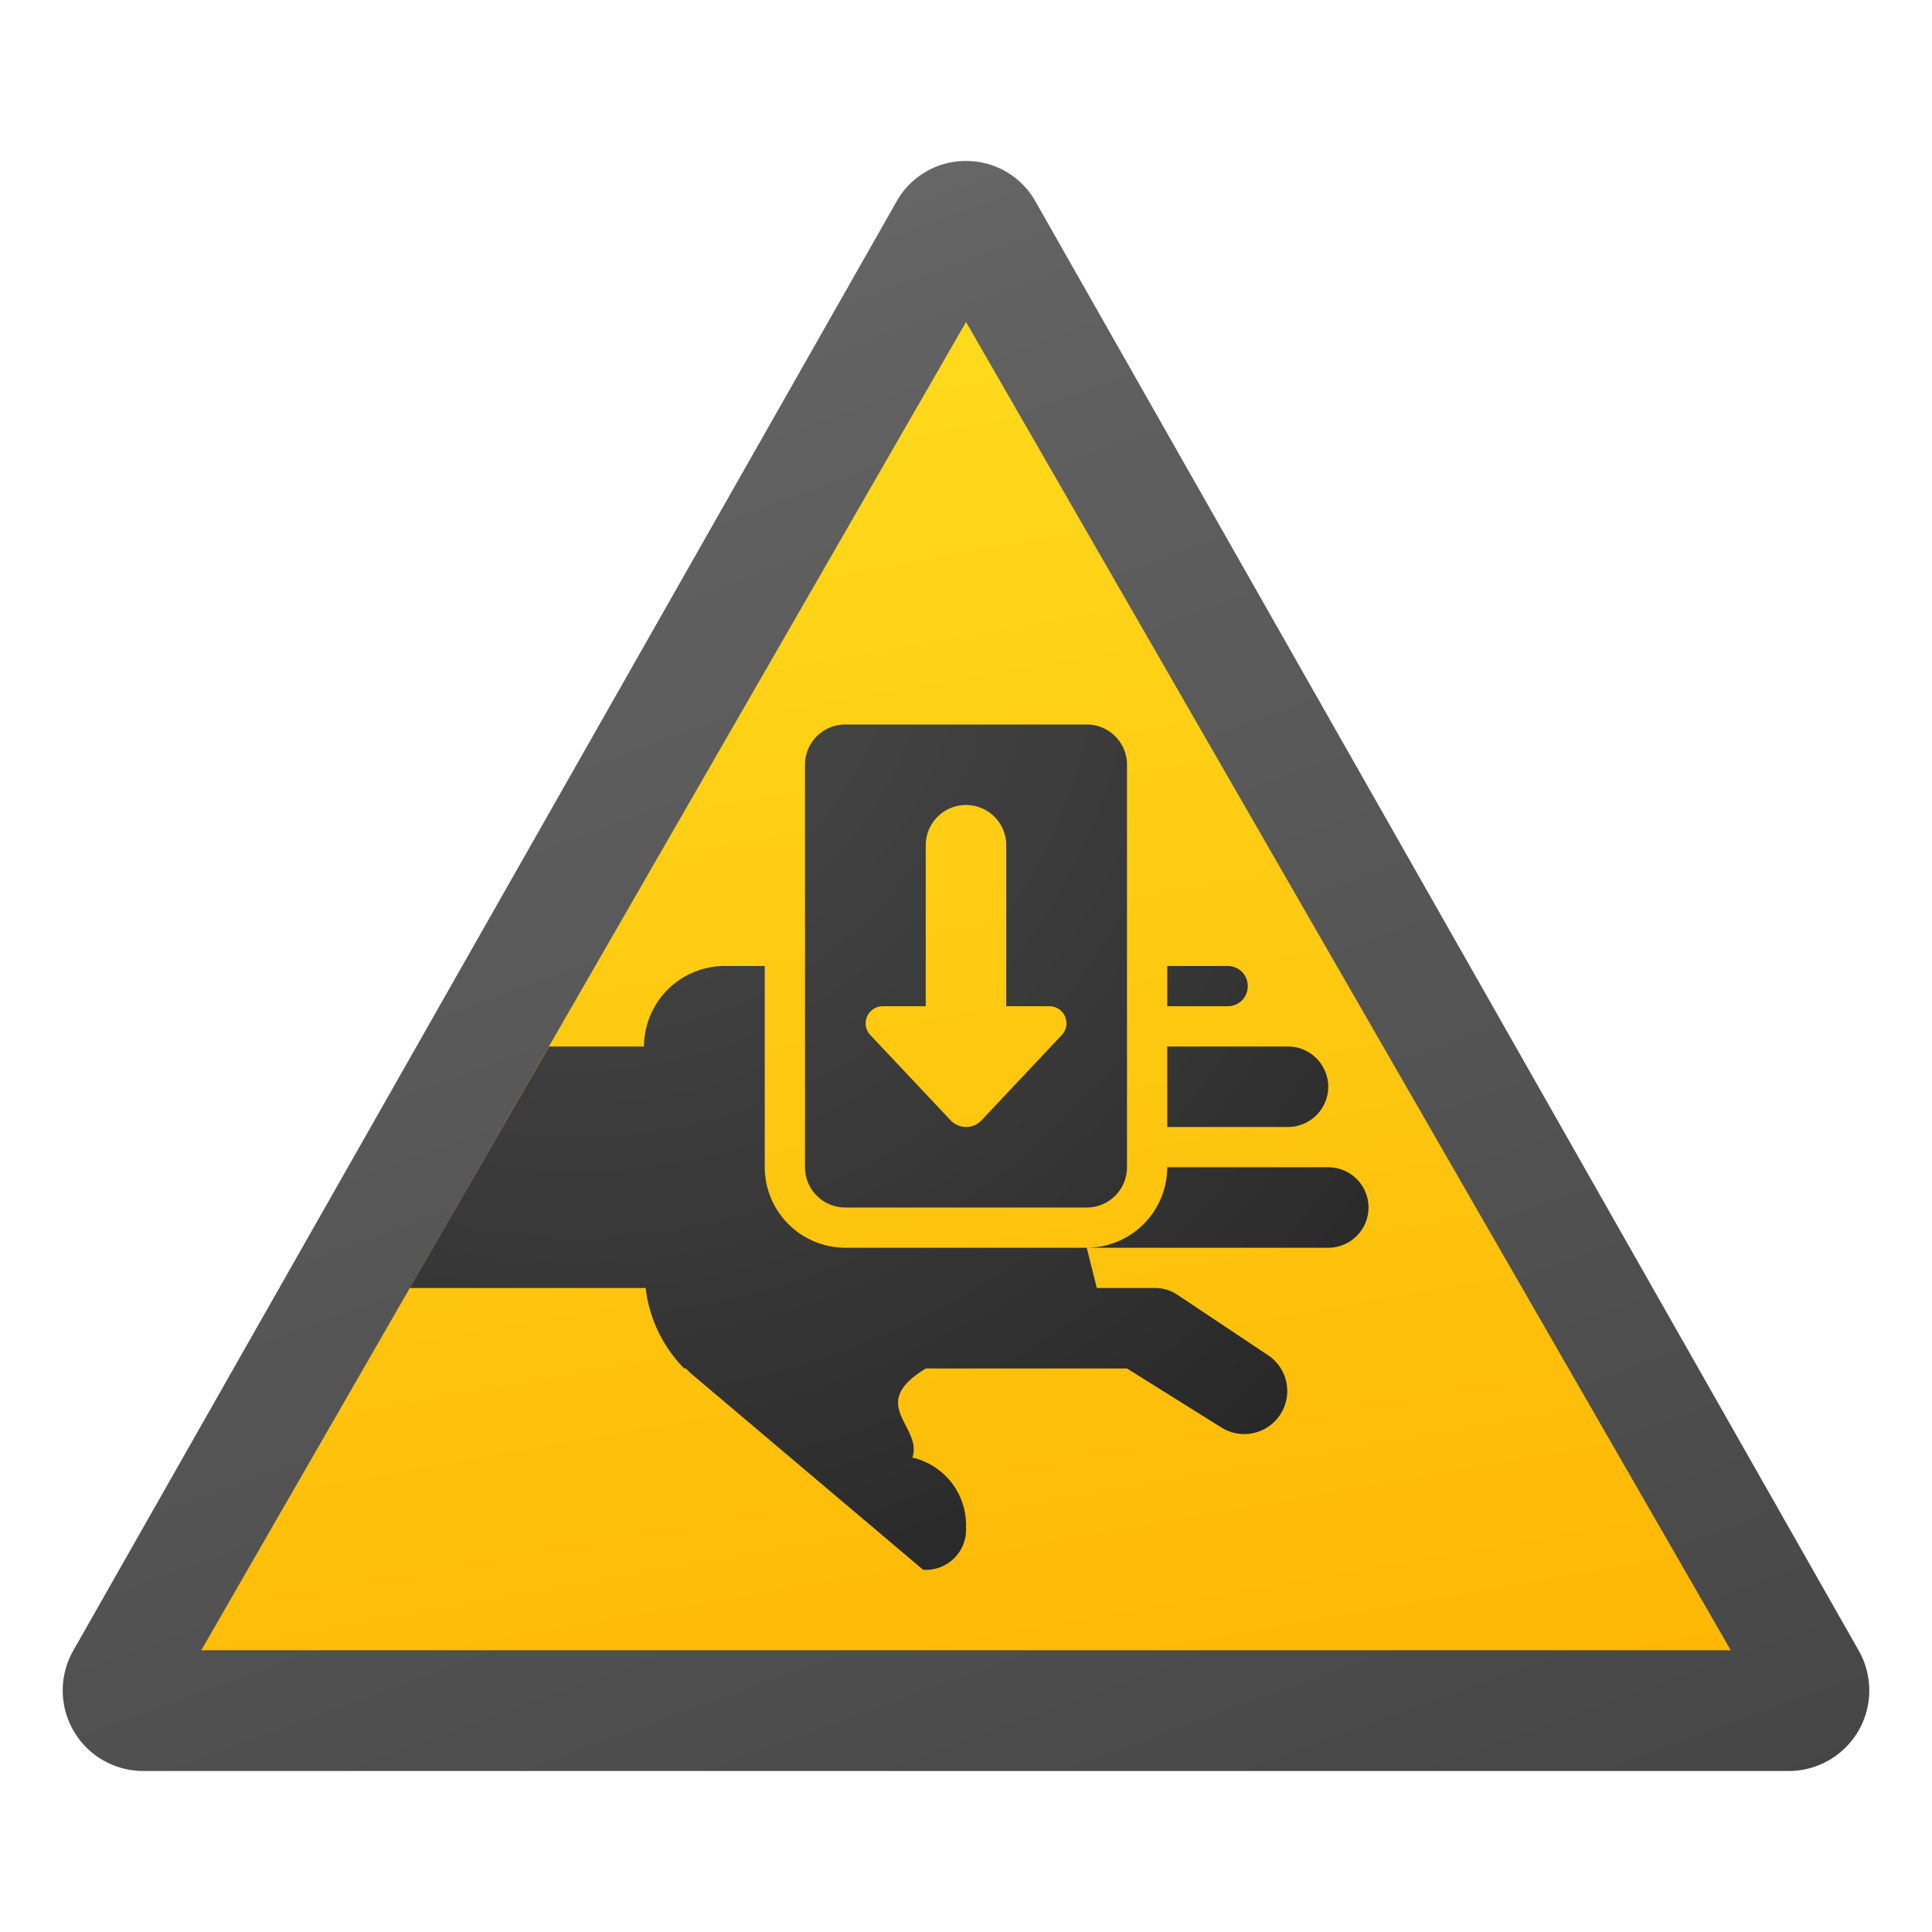 <svg xmlns="http://www.w3.org/2000/svg" data-name="Слой 1" viewBox="0 0 48 48"><defs><linearGradient id="qgNvyYsZ84hMnkXsQ3erna" x1="10.531" x2="27.482" y1="4.992" y2="51.563" data-name="Безымянный градиент 138" gradientUnits="userSpaceOnUse"><stop offset="0" stop-color="#6d6d6d"/><stop offset=".126" stop-color="#626262"/><stop offset=".987" stop-color="#464646"/><stop offset=".998" stop-color="#454545"/></linearGradient><linearGradient id="qgNvyYsZ84hMnkXsQ3ernb" x1="18.357" x2="24.573" y1="-1640.995" y2="-1676.249" data-name="Безымянный градиент 134" gradientTransform="matrix(1 0 0 -1 0 -1632)" gradientUnits="userSpaceOnUse"><stop offset="0" stop-color="#ffda1c"/><stop offset="1" stop-color="#feb705"/></linearGradient><radialGradient id="qgNvyYsZ84hMnkXsQ3ernc" cx="14.321" cy="15.234" r="28.504" data-name="Безымянный градиент 133" gradientUnits="userSpaceOnUse"><stop offset="0" stop-color="#4b4b4b"/><stop offset=".531" stop-color="#393939"/><stop offset="1" stop-color="#252525"/></radialGradient></defs><path fill="url(#qgNvyYsZ84hMnkXsQ3erna)" d="M24,4A1.967,1.967,0,0,0,22.273,5.009L1.822,41.006A2.001,2.001,0,0,0,3.549,44H44.451a2.001,2.001,0,0,0,1.727-2.994L25.728,5.009A1.967,1.967,0,0,0,24,4Z"/><polygon fill="url(#qgNvyYsZ84hMnkXsQ3ernb)" points="5 41 24.001 8 43 41 5 41"/><path fill="url(#qgNvyYsZ84hMnkXsQ3ernc)" d="M33,27a1.003,1.003,0,0,0-1-1H29v2h3A1.003,1.003,0,0,0,33,27Zm0,2H29a2.006,2.006,0,0,1-2,2h6a1,1,0,0,0,0-2ZM21.4,31H21a2.006,2.006,0,0,1-2-2V24H18a2.006,2.006,0,0,0-2,2H13.64l-3.46,6h5.861A3.404,3.404,0,0,0,17,34h.041c.031.032.06.062.096.098L22.934,39A.998.998,0,0,0,24,37.939a1.716,1.716,0,0,0-1.332-1.725c.262-.784-1.149-1.314.334-2.214H28l2.365,1.478a1.069,1.069,0,0,0,1.159-1.795L29.252,32.168A.999.999,0,0,0,28.697,32H27.25L27,31H21.4ZM31,24.5a.495.495,0,0,0-.5-.5H29v1h1.5A.495.495,0,0,0,31,24.5ZM21,30h6a1,1,0,0,0,1-1V19a1,1,0,0,0-1-1H21a1,1,0,0,0-1,1V29A1,1,0,0,0,21,30Zm.931-5H23V21a1,1,0,0,1,2,0v4h1.072a.424.424,0,0,1,.322.7l-2.008,2.134a.528.528,0,0,1-.768,0L21.609,25.7A.424.424,0,0,1,21.931,25Z"/></svg>